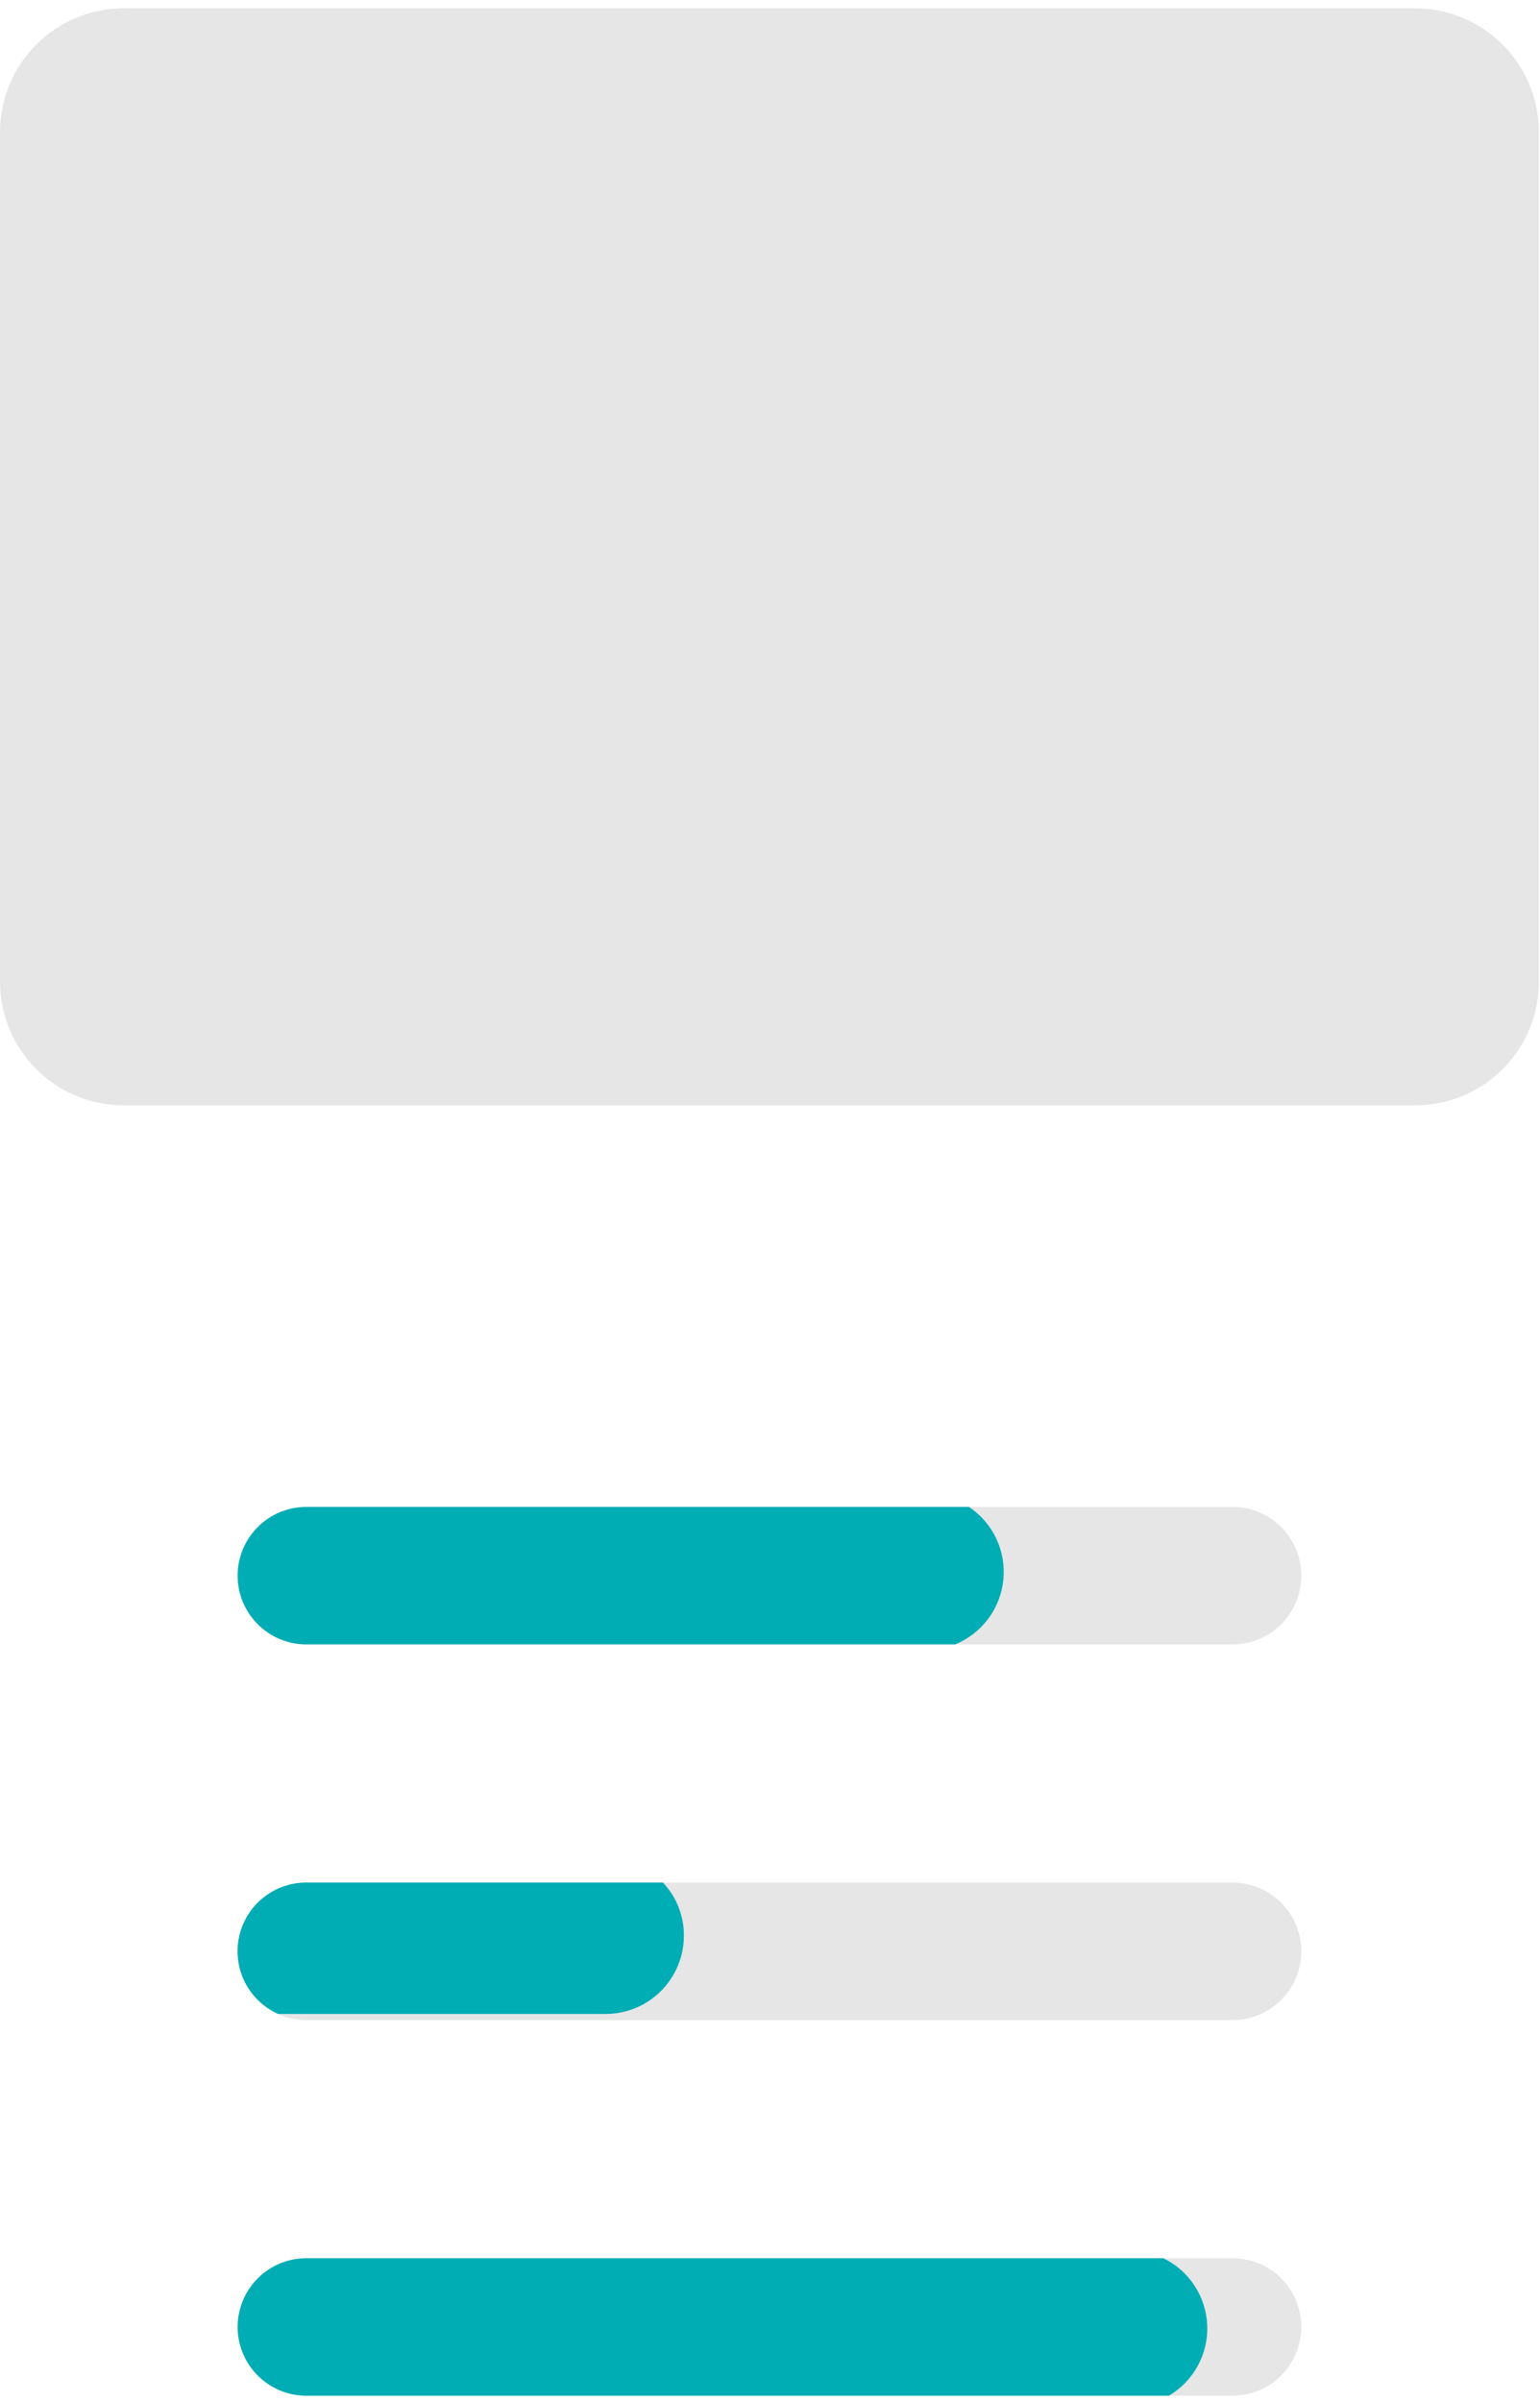 <svg width="127" height="198" viewBox="0 0 127 198" fill="none" xmlns="http://www.w3.org/2000/svg">
<path d="M116.719 0.689H10.191C7.489 0.691 4.898 1.765 2.987 3.677C1.076 5.589 0.002 8.181 0 10.884V80.93C0.002 83.633 1.076 86.225 2.987 88.137C4.898 90.048 7.489 91.123 10.191 91.125H116.719C119.421 91.121 122.011 90.046 123.921 88.135C125.831 86.223 126.906 83.632 126.91 80.93V10.884C126.906 8.181 125.831 5.59 123.921 3.679C122.011 1.768 119.421 0.693 116.719 0.689Z" fill="#E6E6E6"/>
<path d="M101.648 124.229H25.262C23.76 124.229 22.319 124.826 21.256 125.888C20.194 126.951 19.597 128.393 19.597 129.896C19.597 131.399 20.194 132.84 21.256 133.903C22.319 134.966 23.76 135.563 25.262 135.563H101.648C103.151 135.563 104.592 134.966 105.654 133.903C106.716 132.84 107.313 131.399 107.313 129.896C107.313 128.393 106.716 126.951 105.654 125.888C104.592 124.826 103.151 124.229 101.648 124.229V124.229Z" fill="#E6E6E6"/>
<path d="M101.648 155.197H25.262C23.966 155.195 22.708 155.638 21.698 156.452C20.689 157.266 19.99 158.402 19.717 159.671C19.445 160.939 19.616 162.262 20.202 163.419C20.788 164.576 21.753 165.497 22.936 166.028C23.666 166.361 24.46 166.533 25.262 166.532H101.648C103.151 166.532 104.592 165.935 105.654 164.872C106.717 163.809 107.313 162.368 107.313 160.865C107.313 159.361 106.717 157.92 105.654 156.857C104.592 155.794 103.151 155.197 101.648 155.197Z" fill="#E6E6E6"/>
<path d="M101.648 186.166H25.262C23.76 186.166 22.319 186.763 21.256 187.825C20.194 188.888 19.597 190.33 19.597 191.833C19.597 193.336 20.194 194.777 21.256 195.84C22.319 196.903 23.76 197.5 25.262 197.5H101.648C103.151 197.5 104.592 196.903 105.654 195.84C106.716 194.777 107.313 193.336 107.313 191.833C107.313 190.33 106.716 188.888 105.654 187.825C104.592 186.763 103.151 186.166 101.648 186.166V186.166Z" fill="#E6E6E6"/>
<path d="M79.91 124.229H25.262C23.76 124.229 22.319 124.826 21.256 125.888C20.194 126.951 19.597 128.393 19.597 129.896C19.597 131.399 20.194 132.84 21.256 133.903C22.319 134.966 23.76 135.563 25.262 135.563H78.772C79.854 135.119 80.796 134.389 81.496 133.451C82.195 132.513 82.627 131.402 82.744 130.238C82.861 129.073 82.659 127.899 82.16 126.84C81.661 125.782 80.883 124.879 79.91 124.229V124.229Z" fill="#00ADB5"/>
<path d="M54.673 155.197H25.262C23.966 155.195 22.708 155.638 21.698 156.452C20.689 157.266 19.99 158.402 19.717 159.671C19.445 160.939 19.616 162.262 20.202 163.419C20.788 164.576 21.753 165.497 22.936 166.028H49.949C51.659 166.027 53.3 165.347 54.509 164.137C55.719 162.927 56.399 161.286 56.399 159.575C56.408 157.948 55.79 156.38 54.673 155.197V155.197Z" fill="#00ADB5"/>
<path d="M95.941 186.166H25.262C23.76 186.166 22.319 186.763 21.256 187.825C20.194 188.888 19.597 190.33 19.597 191.833C19.597 193.336 20.194 194.777 21.256 195.84C22.319 196.903 23.76 197.5 25.262 197.5H96.396C97.398 196.909 98.221 196.057 98.778 195.035C99.334 194.013 99.603 192.859 99.556 191.697C99.51 190.534 99.149 189.405 98.512 188.431C97.876 187.458 96.987 186.674 95.941 186.166V186.166Z" fill="#00ADB5"/>
</svg>
